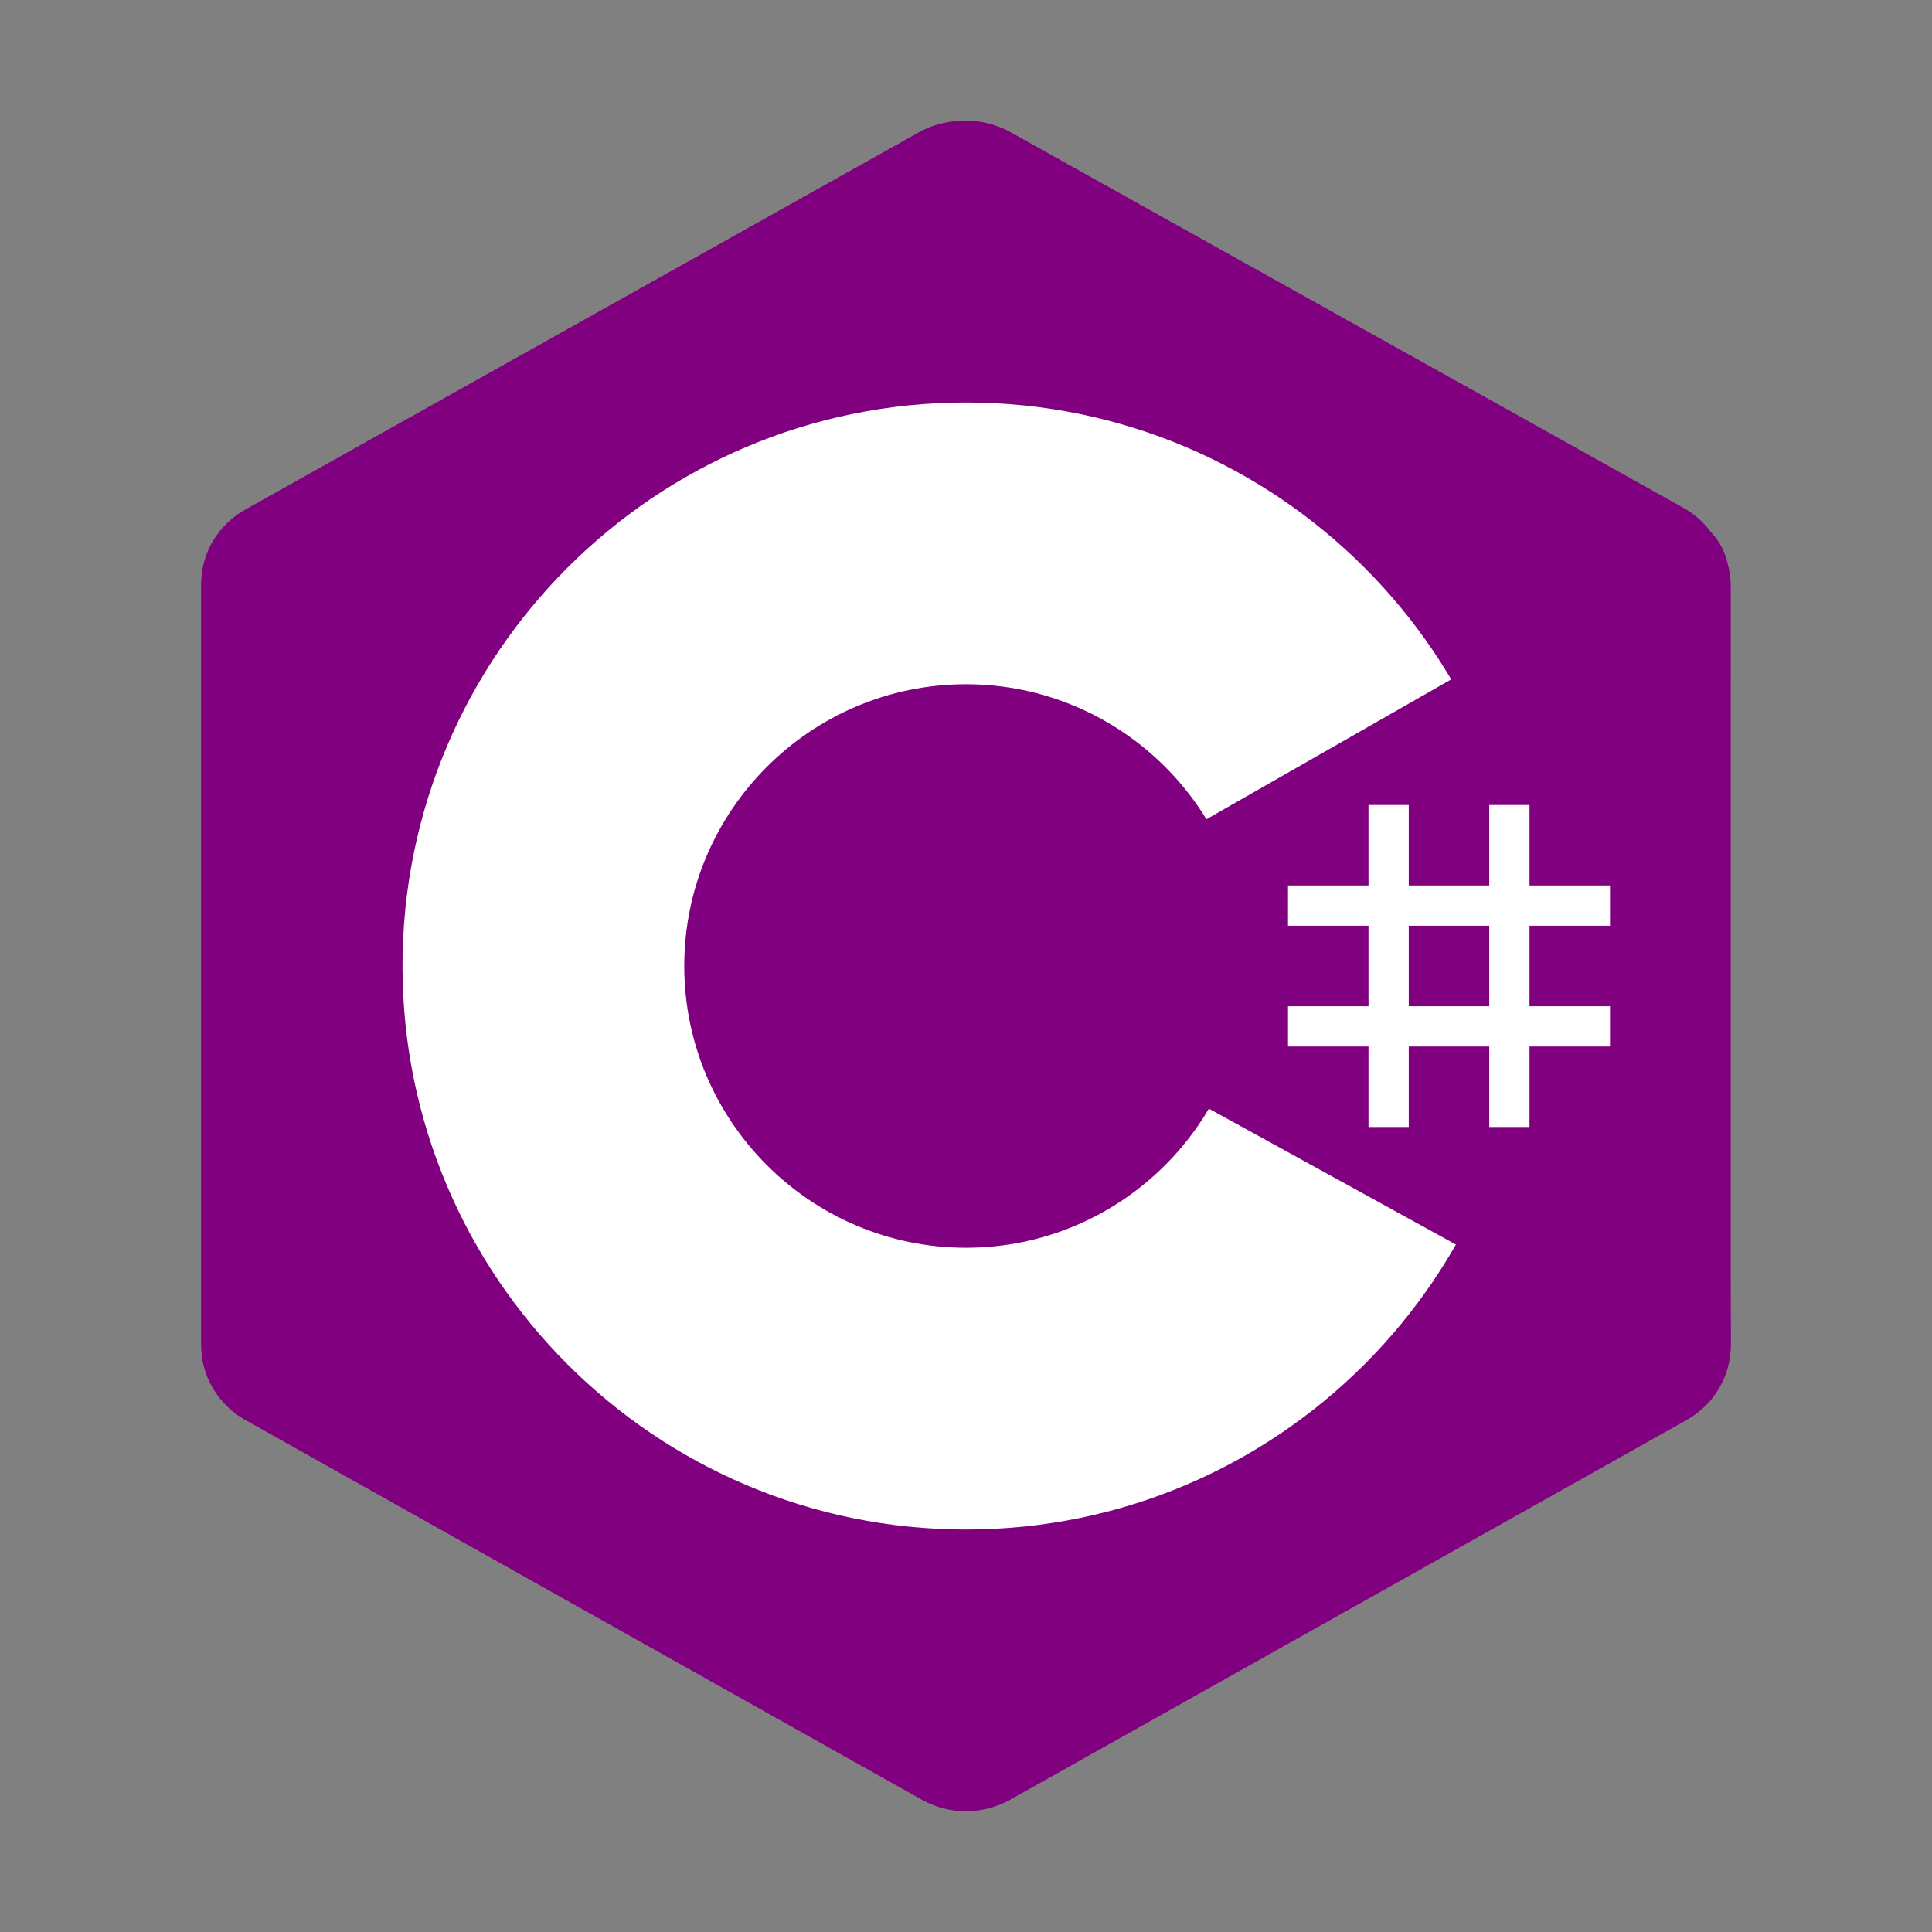 <svg xmlns="http://www.w3.org/2000/svg"  viewBox="0 0 48 48" width="48px" height="48px"><rect x="0" y="0" width="48" height="48" fill="#808080" stroke="none"/><path fill="purple" d="M22.903,3.286c0.679-0.381,1.515-0.381,2.193,0c3.355,1.883,13.451,7.551,16.807,9.434 C42.582,13.1,43,13.804,43,14.566c0,3.766,0,15.101,0,18.867c0,0.762-0.418,1.466-1.097,1.847 c-3.355,1.883-13.451,7.551-16.807,9.434c-0.679,0.381-1.515,0.381-2.193,0c-3.355-1.883-13.451-7.551-16.807-9.434 C5.418,34.899,5,34.196,5,33.434c0-3.766,0-15.101,0-18.867c0-0.762,0.418-1.466,1.097-1.847 C9.451,10.837,19.549,5.169,22.903,3.286z"/><path fill="purple" d="M5.304,34.404C5.038,34.048,5,33.71,5,33.255c0-3.744,0-15.014,0-18.759 c0-0.758,0.417-1.458,1.094-1.836c3.343-1.872,13.405-7.507,16.748-9.38c0.677-0.379,1.594-0.371,2.271,0.008 c3.343,1.872,13.371,7.459,16.714,9.331c0.27,0.152,0.476,0.335,0.66,0.576L5.304,34.404z"/><path fill="#fff" d="M24,10c-7.73,0-14,6.27-14,14s6.27,14,14,14s14-6.27,14-14S31.73,10,24,10z M24,31 c-3.86,0-7-3.14-7-7s3.14-7,7-7s7,3.14,7,7S27.86,31,24,31z"/><path fill="purple" d="M42.485,13.205c0.516,0.483,0.506,1.211,0.506,1.784c0,3.795-0.032,14.589,0.009,18.384 c0.004,0.396-0.127,0.813-0.323,1.127L23.593,24L42.485,13.205z"/><path fill="#fff" d="M34 20H35V28H34zM37 20H38V28H37z"/><path fill="#fff" d="M32 25H40V26H32zM32 22H40V23H32z"/></svg>